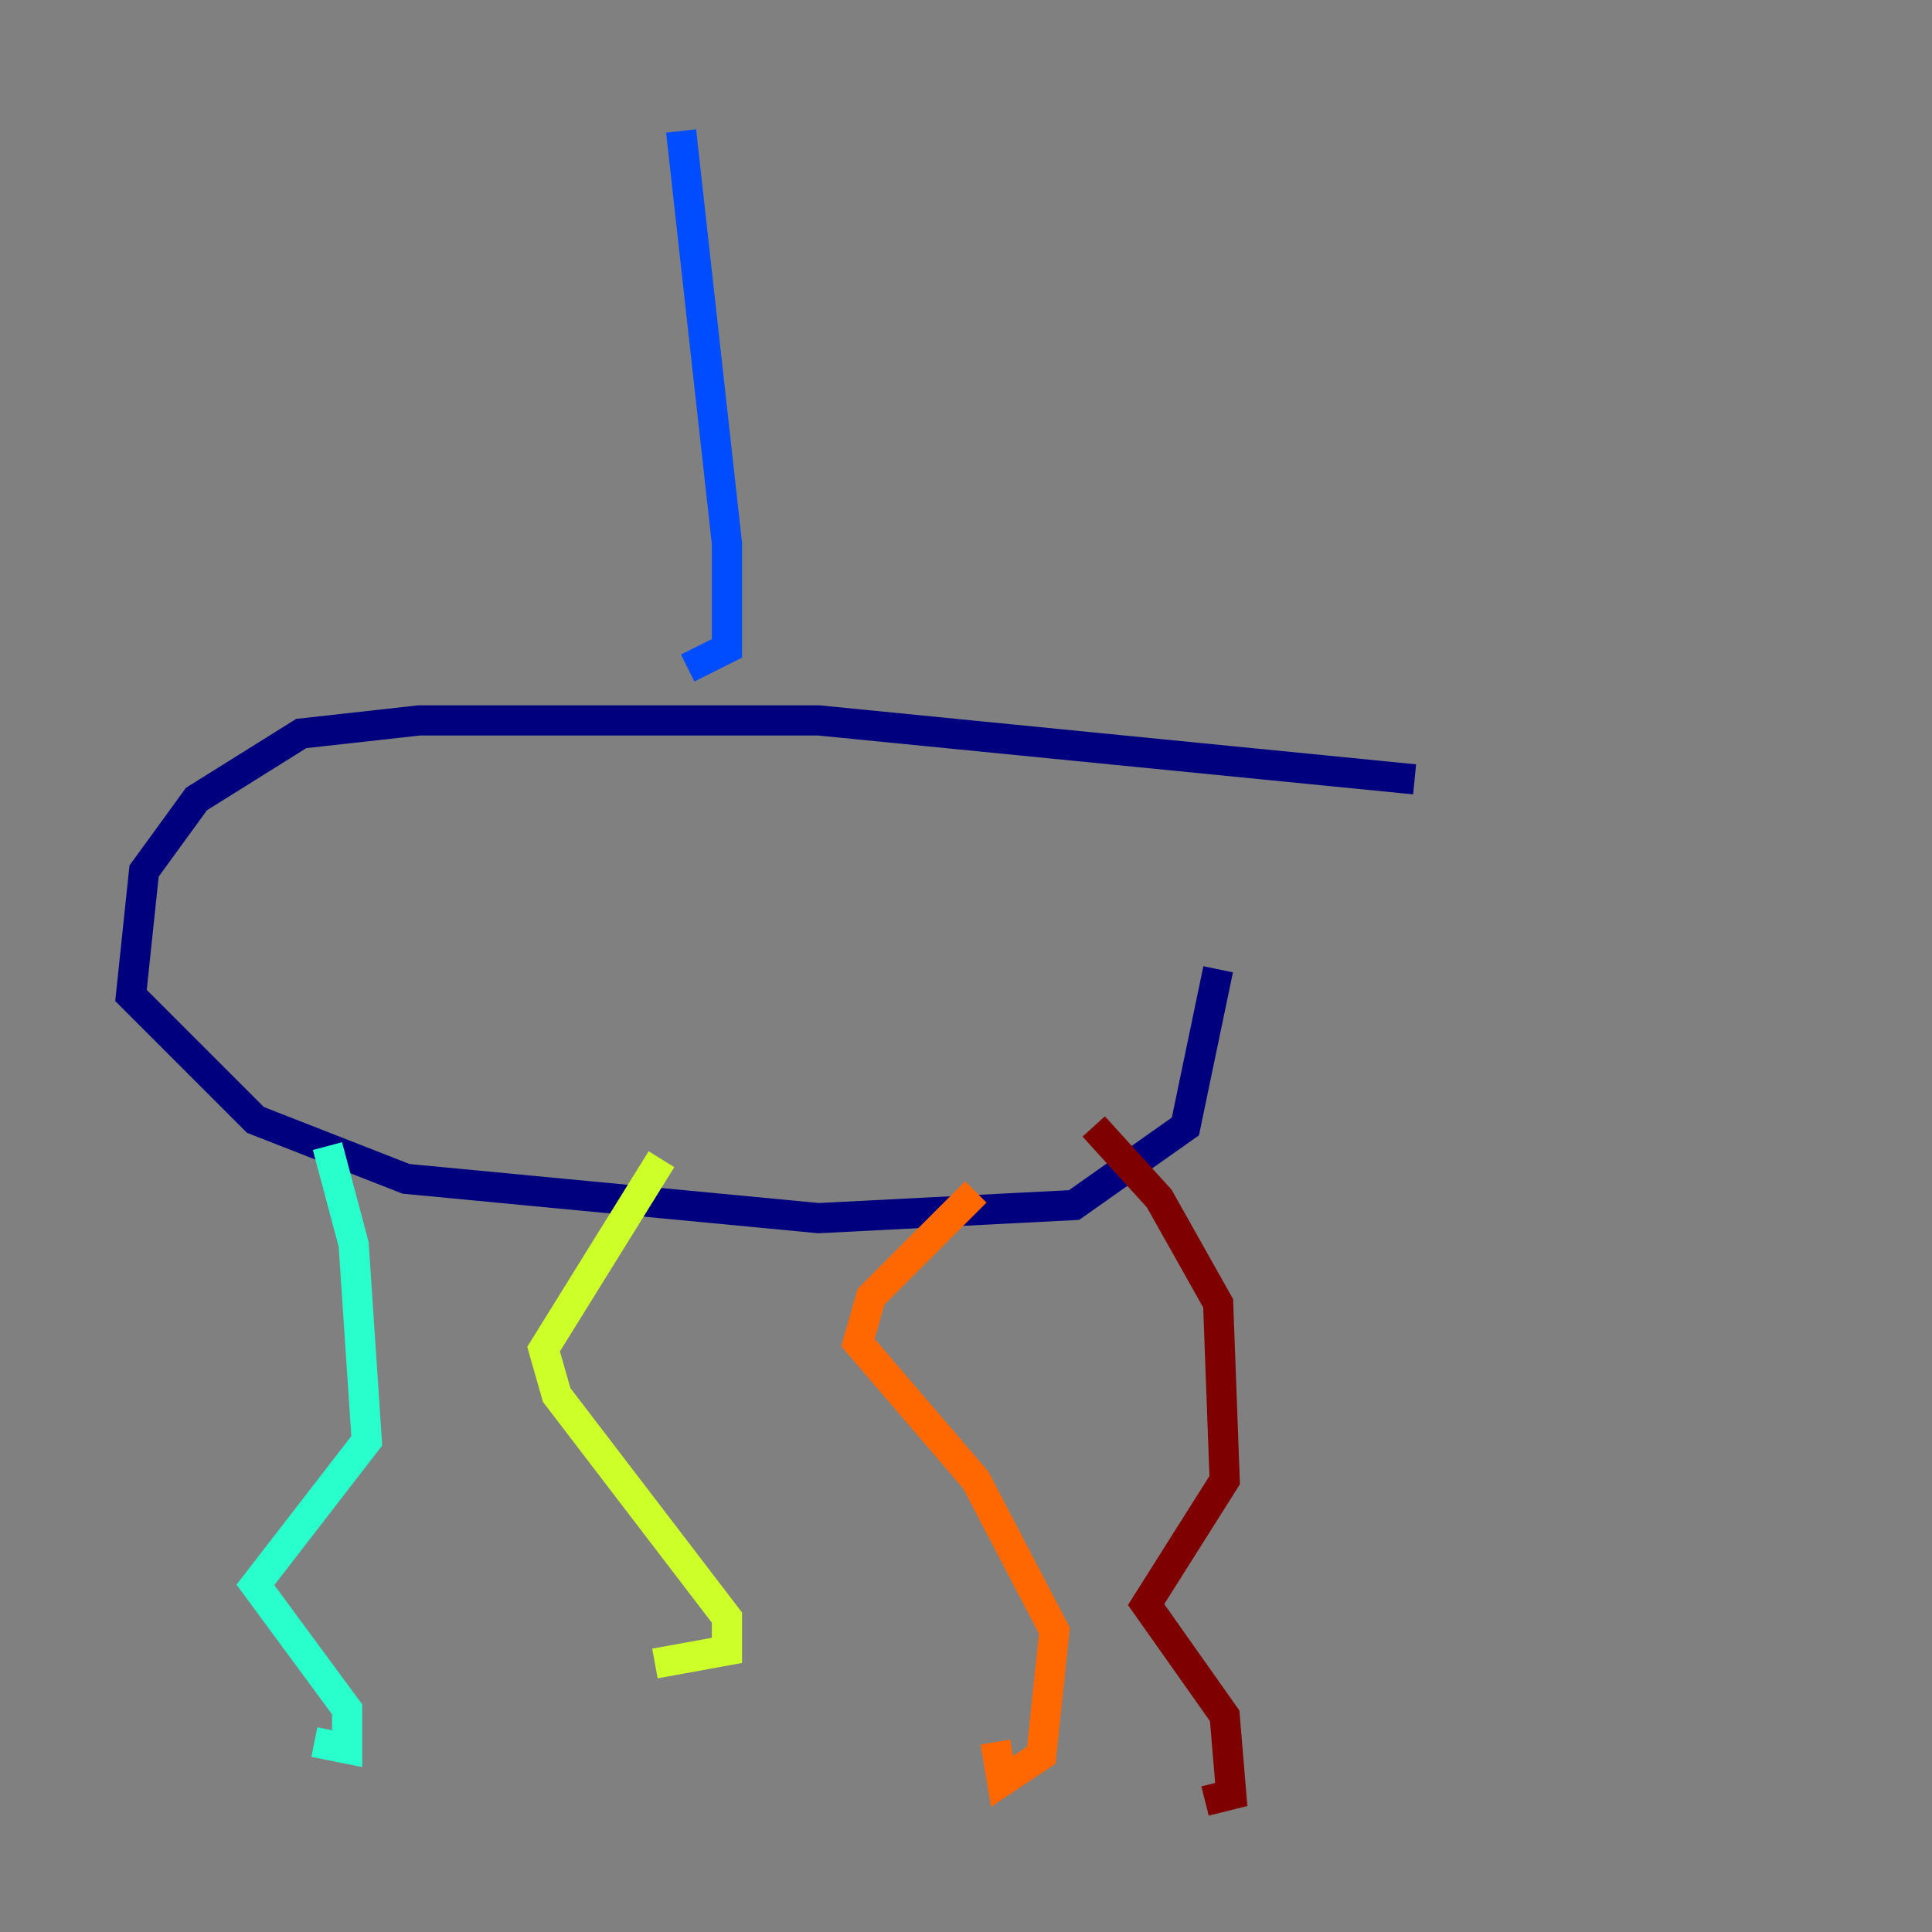 <?xml version="1.0" encoding="utf-8" ?>
<svg baseProfile="tiny" height="128" version="1.2" viewBox="0,0,128,128" width="128" xmlns="http://www.w3.org/2000/svg" xmlns:ev="http://www.w3.org/2001/xml-events" xmlns:xlink="http://www.w3.org/1999/xlink"><rect x="0" y="0" width="128" height="128" fill="#808080" stroke="none"/><defs /><polyline fill="none" points="93.722,51.634 54.237,47.729 27.77,47.729 19.959,48.597 13.017,52.936 9.546,57.709 8.678,65.953 16.922,74.197 26.902,78.102 54.237,80.705 71.159,79.837 78.536,74.63 80.705,64.217" stroke="#00007f" stroke-width="2" /><polyline fill="none" points="45.559,44.258 48.163,42.956 48.163,36.014 45.125,8.678" stroke="#004cff" stroke-width="2" /><polyline fill="none" points="21.695,75.932 23.43,82.441 24.298,95.458 16.922,105.003 22.997,113.248 22.997,115.851 20.827,115.417" stroke="#29ffcd" stroke-width="2" /><polyline fill="none" points="43.824,76.8 36.014,89.383 36.881,92.42 48.163,107.173 48.163,109.342 43.39,110.21" stroke="#cdff29" stroke-width="2" /><polyline fill="none" points="64.651,78.969 57.709,85.912 56.841,88.949 64.651,98.061 69.858,108.041 68.99,116.285 66.386,118.02 65.953,115.417" stroke="#ff6700" stroke-width="2" /><polyline fill="none" points="72.461,74.63 76.8,79.403 80.705,86.346 81.139,98.061 75.932,106.305 81.139,113.681 81.573,118.888 79.837,119.322" stroke="#7f0000" stroke-width="2" /></svg>